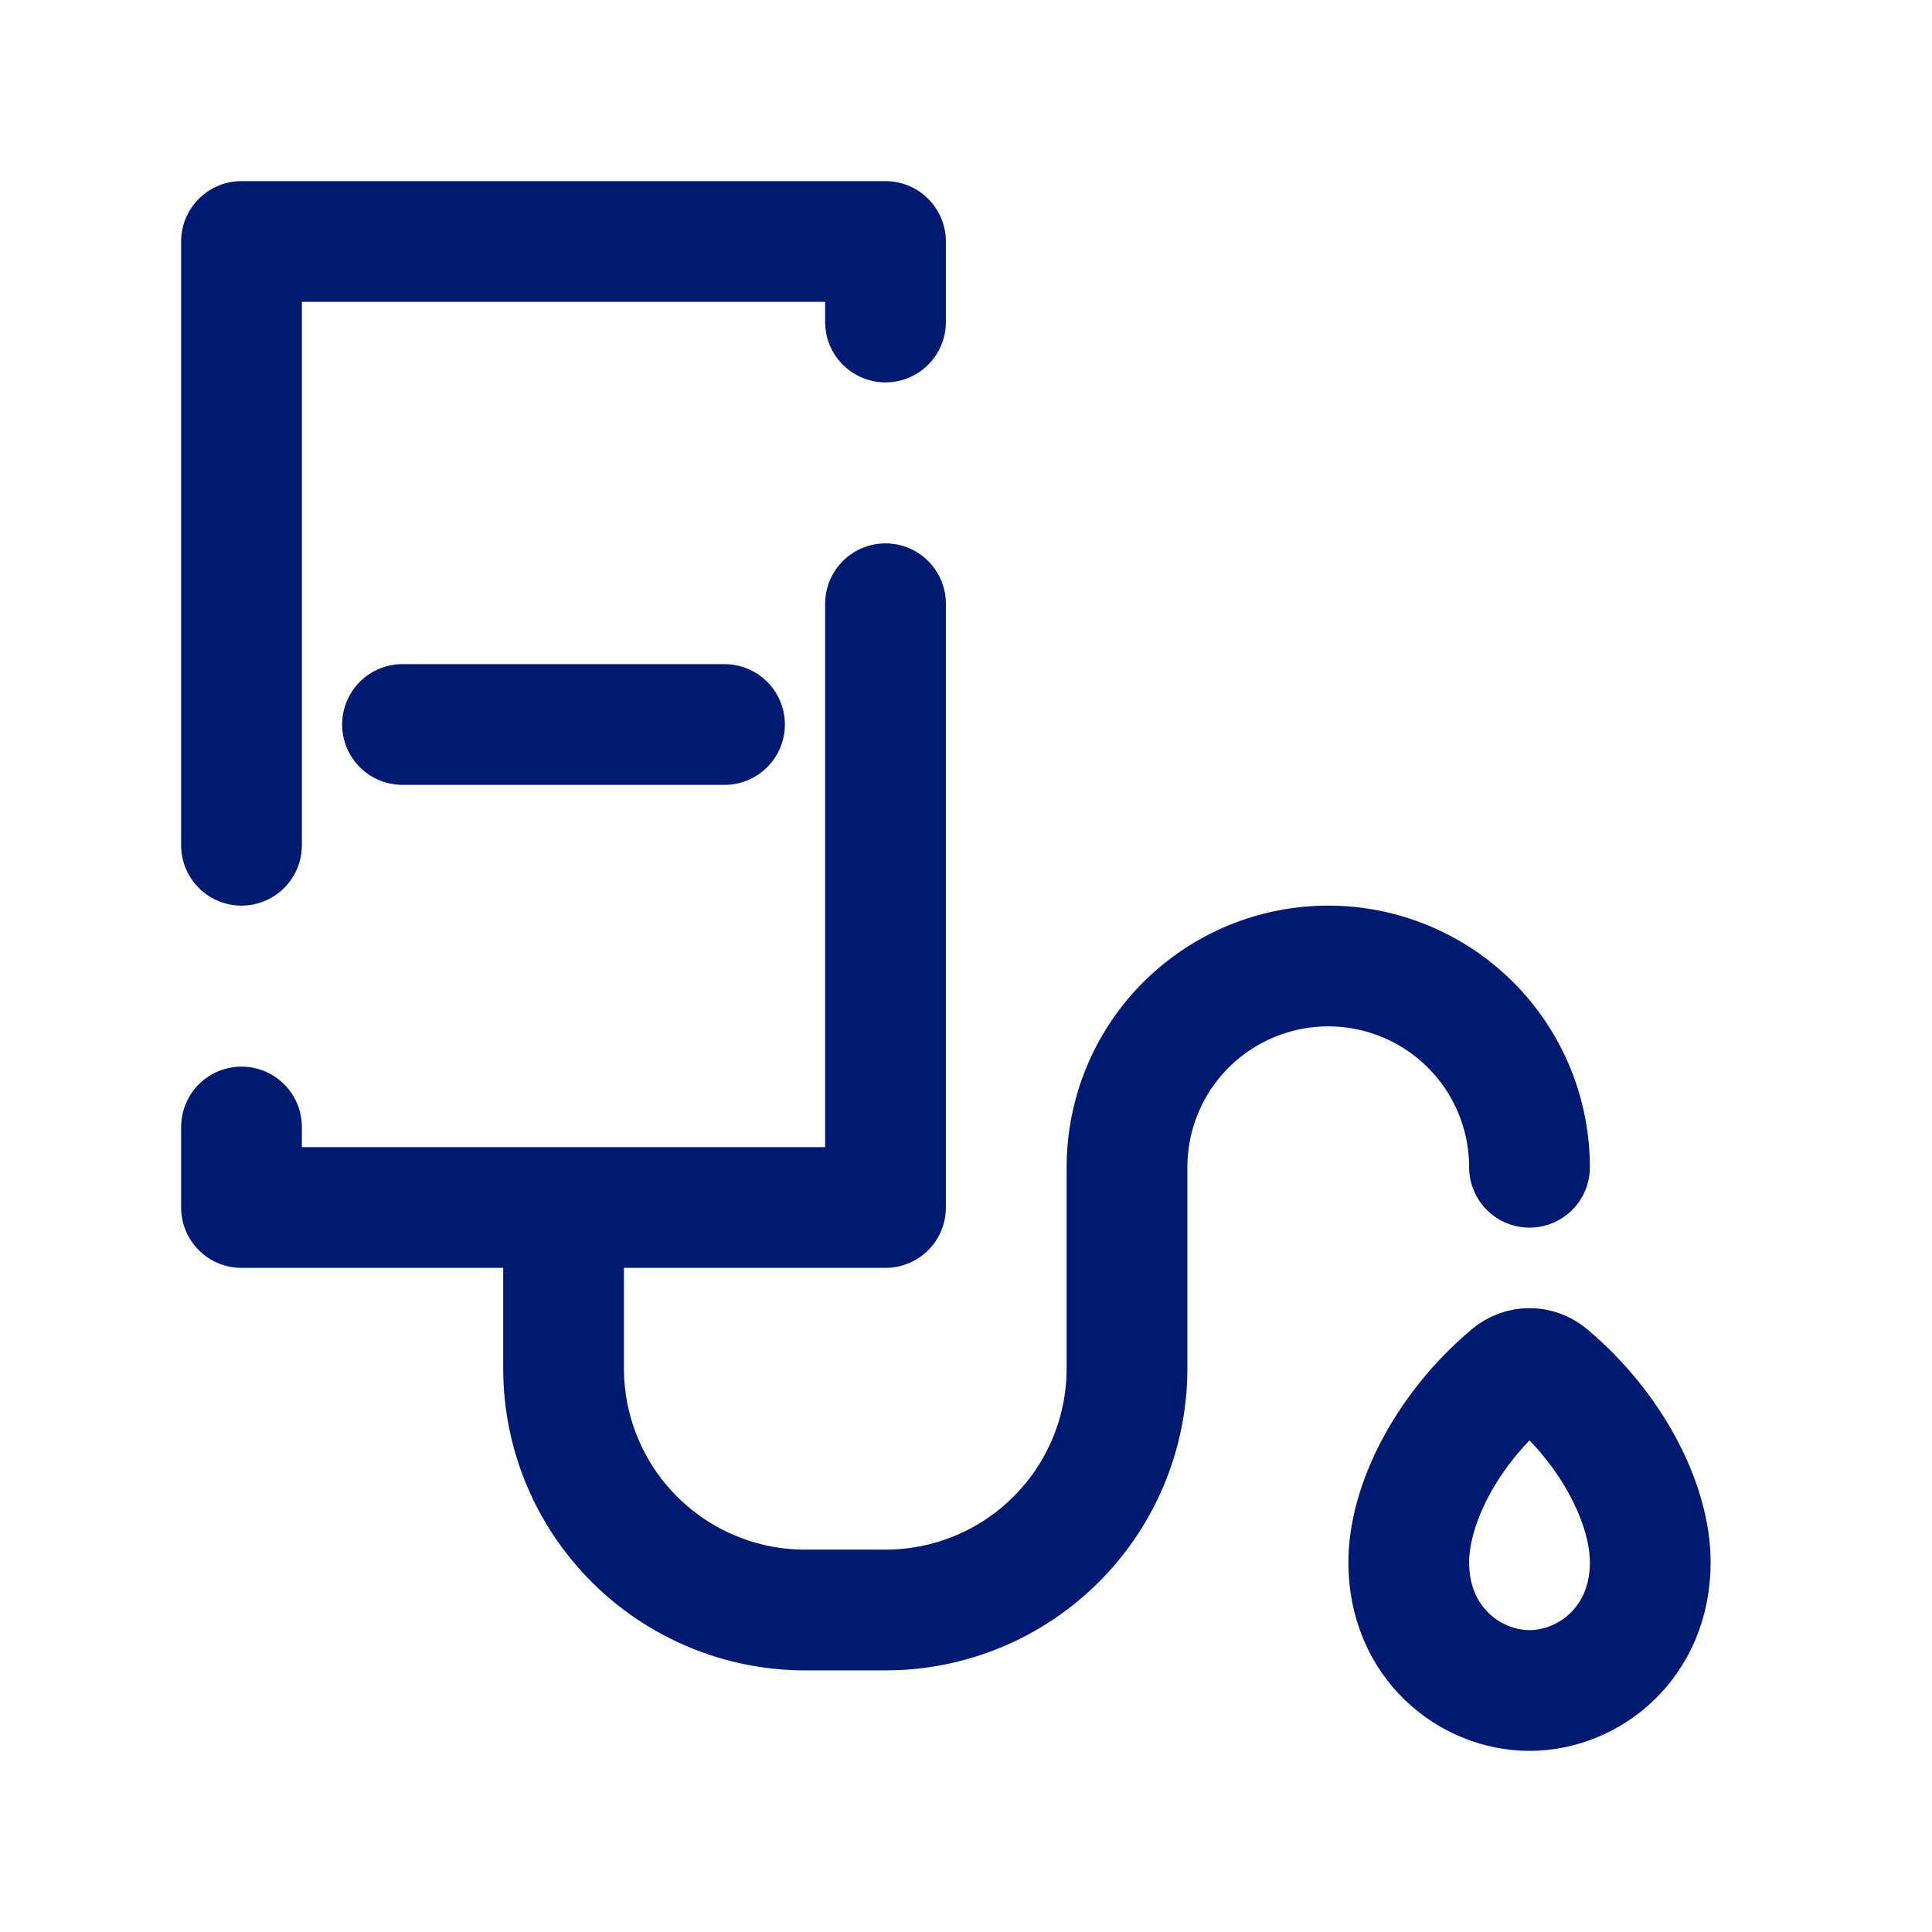 <svg width="24" height="24" viewBox="0 0 24 24" fill="none" xmlns="http://www.w3.org/2000/svg">
<path d="M19 14.5C19 13.837 18.737 13.201 18.268 12.732C17.799 12.263 17.163 12 16.5 12C15.837 12 15.201 12.263 14.732 12.732C14.263 13.201 14 13.837 14 14.5V17C14 17.796 13.684 18.559 13.121 19.121C12.559 19.684 11.796 20 11 20H10.001C9.206 20 8.443 19.684 7.88 19.121C7.317 18.559 7.001 17.796 7.001 17L7.001 15M7.001 15H9H11V7.5M7.001 15H3V14M11 4V3H3V5V10.5M5 9H7H9M17.5 19.407C17.5 18.696 17.962 17.763 18.765 17.087C18.903 16.971 19.097 16.971 19.235 17.087C20.038 17.763 20.5 18.696 20.5 19.407C20.5 20.413 19.733 21 19 21C18.267 21 17.5 20.413 17.5 19.407Z" stroke="#001A72" stroke-width="1.5" stroke-linecap="round" stroke-linejoin="round"/>
</svg>
